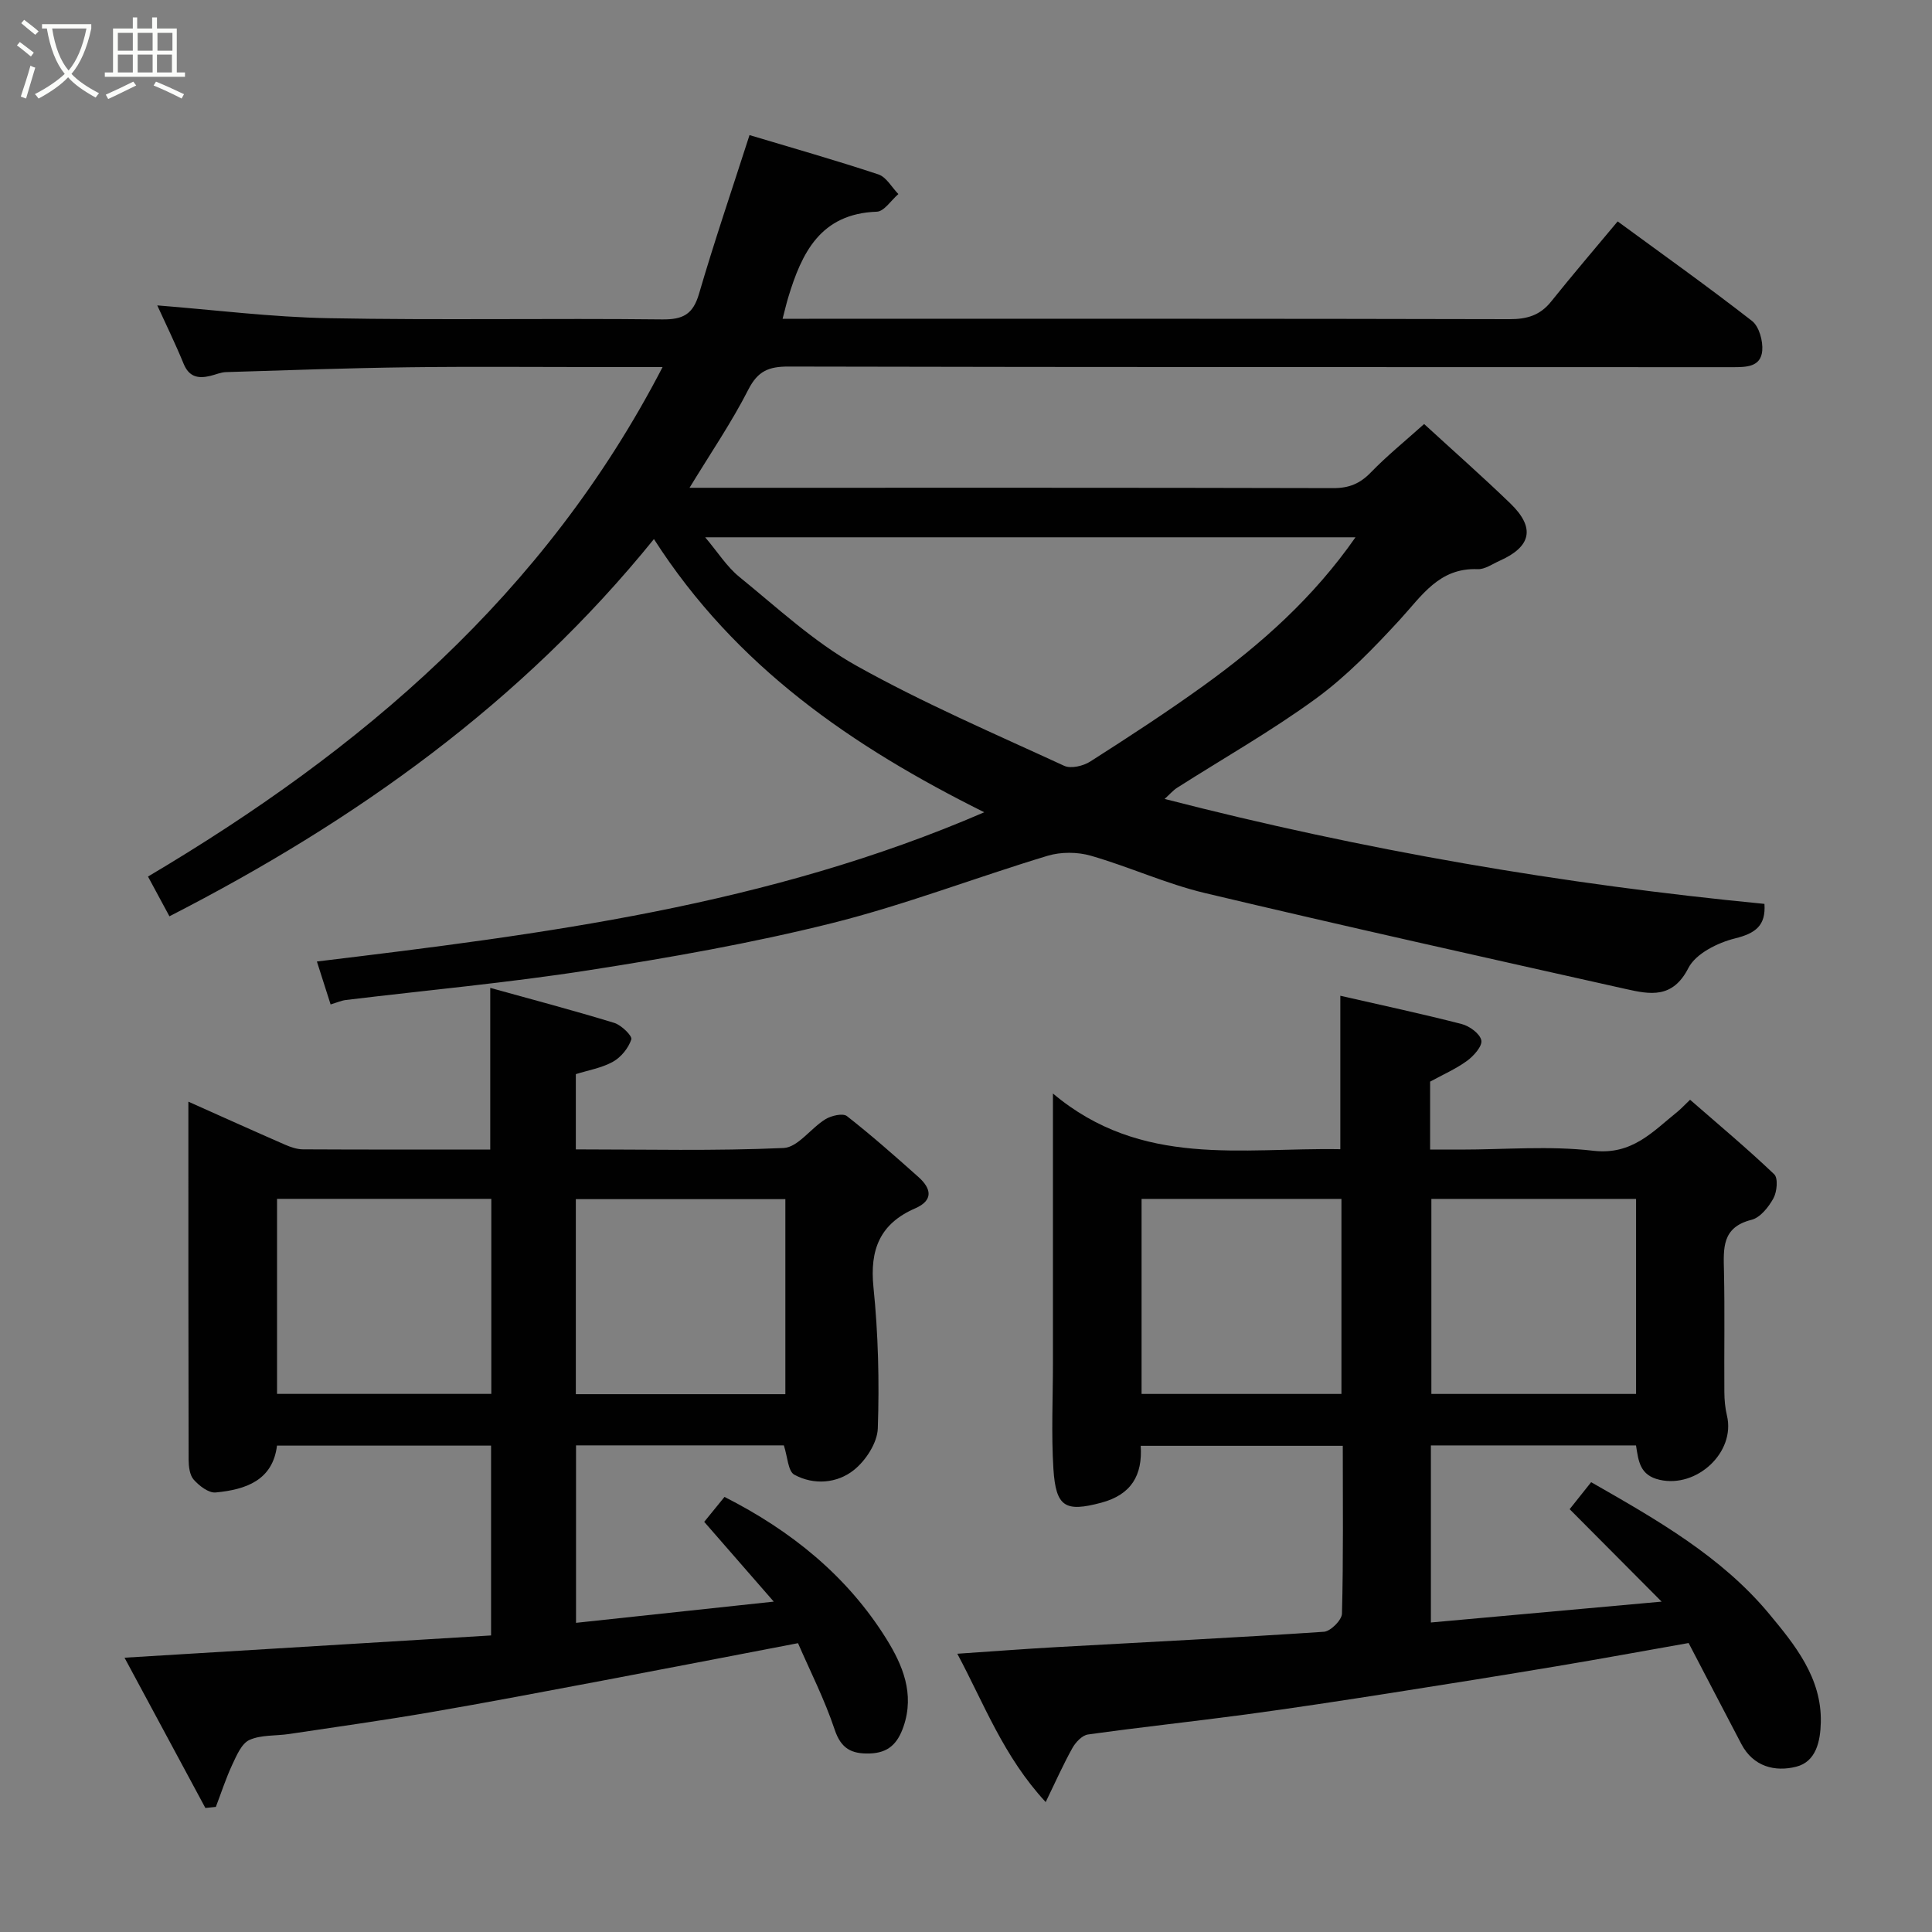<svg enable-background="new 0 0 400 400" viewBox="0 0 400 400" xmlns="http://www.w3.org/2000/svg"><rect x="0" y="0" width="400" height="400" fill="#808080" stroke="none"/><path d="m6.4 11.7c-1-.8-1.9-1.6-2.9-2.3l.6-.7c.9.7 1.9 1.4 2.9 2.2zm-2.1 8.3c.7-2.1 1.4-4.2 2-6.4.2.1.6.3 1 .4-.7 2.3-1.3 4.4-1.9 6.4zm3-12.8c-1.1-.9-2.1-1.7-2.9-2.4l.6-.7c1 .8 2 1.5 3 2.4zm1.4-1.3v-.9h10.2v.9c-.9 4.2-2.3 7.3-4.1 9.4 1.3 1.4 3.2 2.7 5.7 4-.2.2-.4.5-.7.9-2.5-1.4-4.4-2.7-5.7-4.2-1.4 1.5-3.5 3-6.1 4.4 0 0 0 0-.1-.1-.3-.4-.5-.7-.7-.8 2.7-1.4 4.7-2.8 6.2-4.2-1.8-2.2-3-5.3-3.7-9.4zm9.2 0h-7.1c.6 3.8 1.7 6.7 3.4 8.7 1.7-2 2.9-4.8 3.7-8.7z" fill="#fbfcfa"/><path d="m31.6 3.6h.9v2.3h4.1v9.1h1.7v.9h-16.6v-.9h1.7v-9.1h4.1v-2.3h.9v2.3h3.1v-2.3zm-4 13.3.6.8c-1.9.9-3.8 1.9-5.8 2.8-.2-.3-.3-.6-.5-.9 2-.9 3.9-1.8 5.7-2.7zm-3.2-10.1v3.7h3.1v-3.7zm0 4.5v3.7h3.1v-3.7zm4.1-4.5v3.7h3.1v-3.7zm0 4.5v3.7h3.1v-3.7zm9.1 9.1c-2.1-1.1-4.1-2-5.8-2.7l.5-.8c2.2.9 4.1 1.8 5.8 2.6zm-1.9-13.6h-3.1v3.7h3.1zm-3.2 4.5v3.7h3.1v-3.7z" fill="#fbfcfa"/><g fill="#010101"><path d="m68.45 207.96c-.95-2.99-1.78-5.59-2.84-8.89 46.91-5.67 93.37-11.53 138.17-30.9-27.34-13.61-51.43-30.11-68.39-56.56-27.37 33.83-61.73 58.34-100.31 78.1-1.31-2.43-2.74-5.08-4.44-8.23 44.12-26.14 82.12-58.32 106.54-105.48-4.76 0-8.66 0-12.56 0-13.33 0-26.67-.13-40 .04-12.6.16-25.2.61-37.8 1-1.11.03-2.2.53-3.3.79-2.48.59-4.37.24-5.5-2.51-1.78-4.34-3.85-8.55-5.46-12.09 11.74.92 23.61 2.43 35.51 2.65 22.99.43 46-.01 68.99.25 4.34.05 6.41-1.03 7.66-5.29 3.14-10.75 6.76-21.37 10.46-32.87 8.52 2.56 17.66 5.15 26.68 8.14 1.65.55 2.77 2.67 4.14 4.07-1.49 1.27-2.94 3.6-4.47 3.65-11.65.41-15.54 8.48-18.35 17.8-.37 1.23-.66 2.49-1.15 4.37h5.49c48.33 0 96.66-.04 144.99.08 3.63.01 6.34-.78 8.63-3.64 4.41-5.51 9-10.87 13.78-16.6 9.28 6.8 18.7 13.51 27.82 20.61 1.47 1.15 2.29 4.15 2.11 6.18-.31 3.37-3.31 3.39-6.11 3.39-65.16-.03-130.33.02-195.49-.13-4.1-.01-6.36.93-8.32 4.78-3.45 6.77-7.77 13.09-12.17 20.32h6.8c42.17 0 84.33-.04 126.49.07 3.26.01 5.54-.94 7.79-3.27 3.32-3.43 7.06-6.45 11.01-10 5.98 5.49 12.04 10.83 17.85 16.44 5.21 5.04 4.36 8.95-2.25 11.89-1.48.66-3.03 1.78-4.51 1.72-7.99-.33-11.58 5.53-16.15 10.5-5.37 5.83-10.98 11.65-17.35 16.3-9.19 6.71-19.15 12.35-28.76 18.48-.81.52-1.46 1.3-2.56 2.29 41.13 10.6 82.44 17.69 124.19 21.73.31 4.48-1.82 6.09-6.1 7.15-3.59.89-8.13 3.15-9.65 6.13-3.26 6.4-7.96 5.46-12.93 4.35-29.07-6.51-58.15-12.98-87.14-19.87-8.04-1.91-15.68-5.44-23.64-7.73-2.77-.8-6.19-.82-8.95.01-14.93 4.51-29.55 10.17-44.65 13.95-16.58 4.14-33.49 7.12-50.39 9.75-16.67 2.6-33.5 4.13-50.26 6.16-.95.12-1.86.53-3.15.92zm212.19-96.72c-44.89 0-89.39 0-134.64 0 2.61 3.08 4.47 6.08 7.05 8.18 7.87 6.39 15.44 13.47 24.19 18.37 13.89 7.77 28.6 14.08 43.08 20.76 1.4.65 3.96.04 5.4-.88 7.96-5.08 15.88-10.24 23.54-15.76 11.87-8.56 22.71-18.22 31.38-30.67z"/><path d="m349.61 340.17c-9.39 1.66-18.35 3.31-27.34 4.81-11.43 1.91-22.88 3.75-34.33 5.54-10.01 1.56-20.02 3.1-30.06 4.45-10.87 1.46-21.78 2.62-32.64 4.14-1.19.17-2.54 1.6-3.2 2.78-1.87 3.34-3.43 6.86-5.54 11.21-8.73-9.42-12.74-20.33-18.3-30.71 7.18-.48 13.85-1 20.53-1.37 18.46-1.04 36.93-1.94 55.37-3.18 1.38-.09 3.7-2.41 3.74-3.75.3-11.46.17-22.94.17-34.75-14.02 0-27.74 0-41.84 0 .41 6.06-1.93 10.12-8.17 11.78-7.43 1.98-9.39.93-9.9-6.97-.46-7.3-.1-14.65-.1-21.98 0-16.33 0-32.65 0-48.98 0-1.61 0-3.22 0-6.79 18.37 15.45 39.16 11.16 59.5 11.53 0-10.44 0-20.77 0-31.77 8.3 1.9 16.76 3.7 25.14 5.86 1.62.42 3.77 1.99 4.05 3.37.25 1.18-1.55 3.21-2.92 4.22-2.31 1.69-5 2.86-7.68 4.33v14.07h6.3c9.16 0 18.42-.82 27.46.24 8.08.95 12.34-3.98 17.48-8.1.64-.52 1.21-1.14 2.58-2.46 5.82 5.08 11.8 10.07 17.42 15.43.84.8.58 3.63-.16 4.98-1 1.81-2.73 4-4.54 4.45-6.19 1.55-5.8 5.93-5.7 10.67.18 8.33.02 16.66.08 24.99.01 1.63.16 3.3.54 4.89 1.8 7.56-6.23 15.04-13.94 13.28-4.1-.93-4.38-3.85-4.89-7.12-14.07 0-28.16 0-42.47 0v36.66c15.62-1.41 30.96-2.8 47.77-4.32-6.66-6.7-12.69-12.76-19.04-19.14 1.51-1.9 2.98-3.75 4.45-5.59 13.62 7.78 27 15.4 36.86 27.27 5.27 6.35 10.9 13.2 10.69 22.45-.09 3.96-.99 8.15-5.1 9.19-4.39 1.11-8.88-.01-11.34-4.68-3.64-6.93-7.23-13.85-10.93-20.93zm-53.26-91.95v40.38h42.38c0-13.65 0-26.91 0-40.38-14.18 0-28.1 0-42.38 0zm-60 0v40.38h41.38c0-13.65 0-26.91 0-40.38-13.84 0-27.43 0-41.38 0z"/><path d="m162.29 299.25c-14.28 0-28.54 0-43.03 0v36.74c13.47-1.44 26.66-2.86 40.94-4.39-4.96-5.69-9.59-11.01-14.4-16.52 1.39-1.71 2.7-3.32 4.2-5.16 13.68 6.93 25.39 16.31 33.55 29.45 3.3 5.32 5.86 11.28 3.51 18.1-1.24 3.6-3.19 5.46-7.03 5.57-3.7.1-5.9-.97-7.22-4.94-2.09-6.26-5.12-12.2-7.59-17.9-14.2 2.72-27.46 5.3-40.72 7.8-11.85 2.23-23.7 4.5-35.59 6.54-9.66 1.66-19.37 3.01-29.07 4.47-2.75.41-5.78.14-8.2 1.23-1.63.74-2.66 3.22-3.55 5.11-1.32 2.83-2.28 5.82-3.4 8.75-.72.07-1.45.14-2.17.22-5.51-10.23-11.01-20.46-16.74-31.11 25.81-1.57 50.68-3.08 75.89-4.61 0-12.91 0-25.96 0-39.3-14.66 0-29.25 0-44.32 0-.89 7.21-6.48 9.11-12.7 9.7-1.45.14-3.4-1.37-4.54-2.65-.85-.95-1.05-2.74-1.06-4.16-.06-24.5-.05-48.98-.05-74.1 6.92 3.09 13.43 6.03 19.98 8.89 1.17.51 2.48.97 3.73.98 12.82.07 25.65.04 38.79.04 0-10.97 0-21.79 0-33.47 8.65 2.4 17.22 4.66 25.68 7.25 1.47.45 3.76 2.7 3.53 3.41-.59 1.8-2.13 3.7-3.8 4.63-2.33 1.3-5.13 1.76-7.69 2.57v15.58c14.49 0 28.78.35 43.02-.29 2.95-.13 5.63-4.11 8.66-5.96 1.21-.74 3.61-1.3 4.45-.64 5.11 4 9.99 8.31 14.84 12.64 2.63 2.36 3.12 4.8-.74 6.47-7.25 3.16-9.4 8.51-8.61 16.3.99 9.69 1.23 19.51.9 29.24-.1 3-2.5 6.68-4.97 8.64-3.46 2.75-8.26 3.15-12.3.96-1.33-.71-1.41-3.75-2.18-6.08zm-104.93-51.04v40.38h44.36c0-13.66 0-26.92 0-40.38-14.86 0-29.44 0-44.36 0zm61.86 40.44h43.38c0-13.73 0-27.11 0-40.38-14.65 0-28.91 0-43.38 0z"/></g></svg>